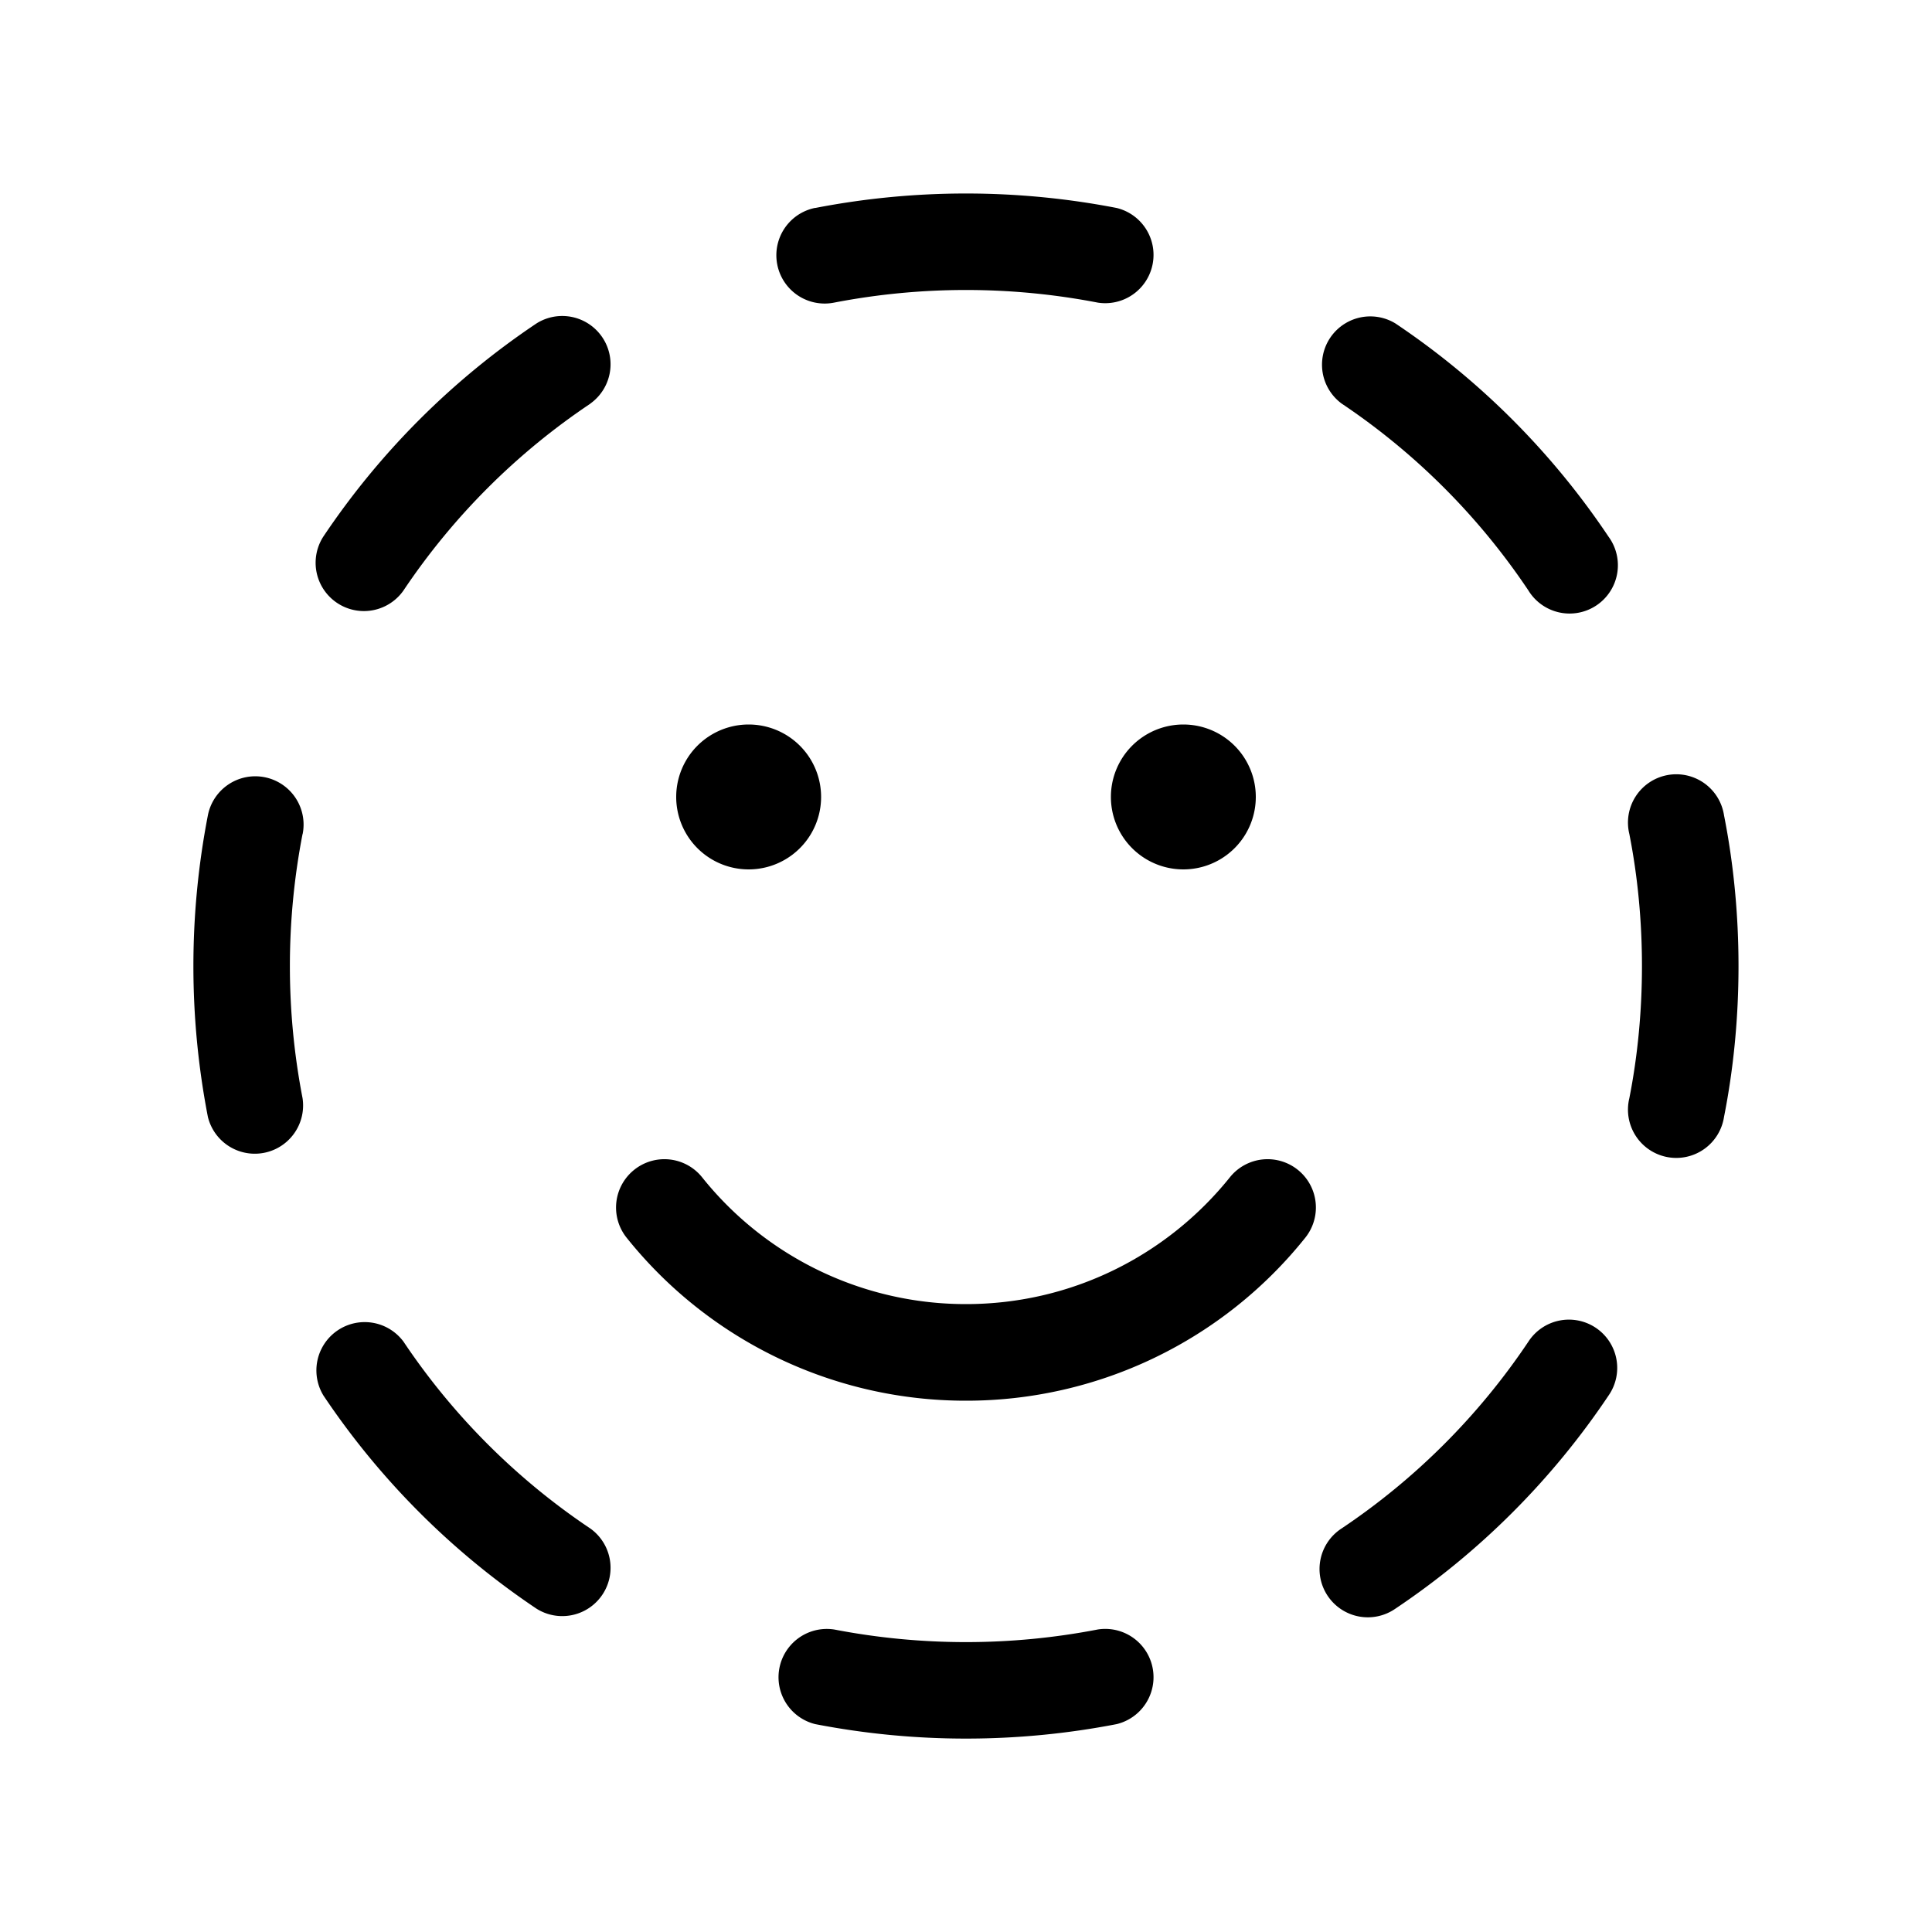 <svg xmlns="http://www.w3.org/2000/svg" width="20" height="20"><path d="M8.439 2.152a.5.5 0 0 0 .194.981 7.192 7.192 0 0 1 2.733 0 .5.5 0 0 0 .194-.98 8.2 8.2 0 0 0-3.121 0Zm6.006 1.196a.5.5 0 0 0-.556.83 7.042 7.042 0 0 1 1.932 1.933.5.5 0 1 0 .83-.556 8.04 8.04 0 0 0-2.206-2.207Zm-8.334.83a.5.5 0 0 0-.557-.83 8.041 8.041 0 0 0-2.207 2.207.5.5 0 0 0 .831.556 7.041 7.041 0 0 1 1.933-1.932ZM3.133 8.634a.5.5 0 1 0-.981-.194 8.2 8.2 0 0 0 0 3.122.5.5 0 0 0 .98-.194 7.192 7.192 0 0 1 0-2.734Zm14.714-.194a.5.5 0 1 0-.98.194c.174.884.174 1.85 0 2.734a.5.5 0 1 0 .98.194c.2-1.01.2-2.111 0-3.122ZM4.178 13.89a.5.5 0 0 0-.83.556 8.041 8.041 0 0 0 2.206 2.207.5.5 0 0 0 .557-.83 7.04 7.04 0 0 1-1.933-1.933Zm12.474.556a.5.5 0 1 0-.831-.556 7.042 7.042 0 0 1-1.932 1.932.5.5 0 1 0 .556.831 8.04 8.04 0 0 0 2.207-2.207Zm-8.02 2.422a.5.5 0 0 0-.193.98 8.2 8.2 0 0 0 3.121 0 .5.5 0 0 0-.194-.98 7.19 7.19 0 0 1-2.733 0ZM7.75 9a.75.75 0 1 0 0-1.5.75.75 0 0 0 0 1.5Zm4.5 0a.75.75 0 1 0 0-1.5.75.75 0 0 0 0 1.5Zm-5.685 3.11a.5.5 0 0 1 .703.077A3.493 3.493 0 0 0 9.999 13.5c1.105 0 2.09-.512 2.733-1.313a.5.5 0 0 1 .78.626A4.492 4.492 0 0 1 10 14.5a4.492 4.492 0 0 1-3.513-1.687.5.5 0 0 1 .078-.703Z"/></svg>